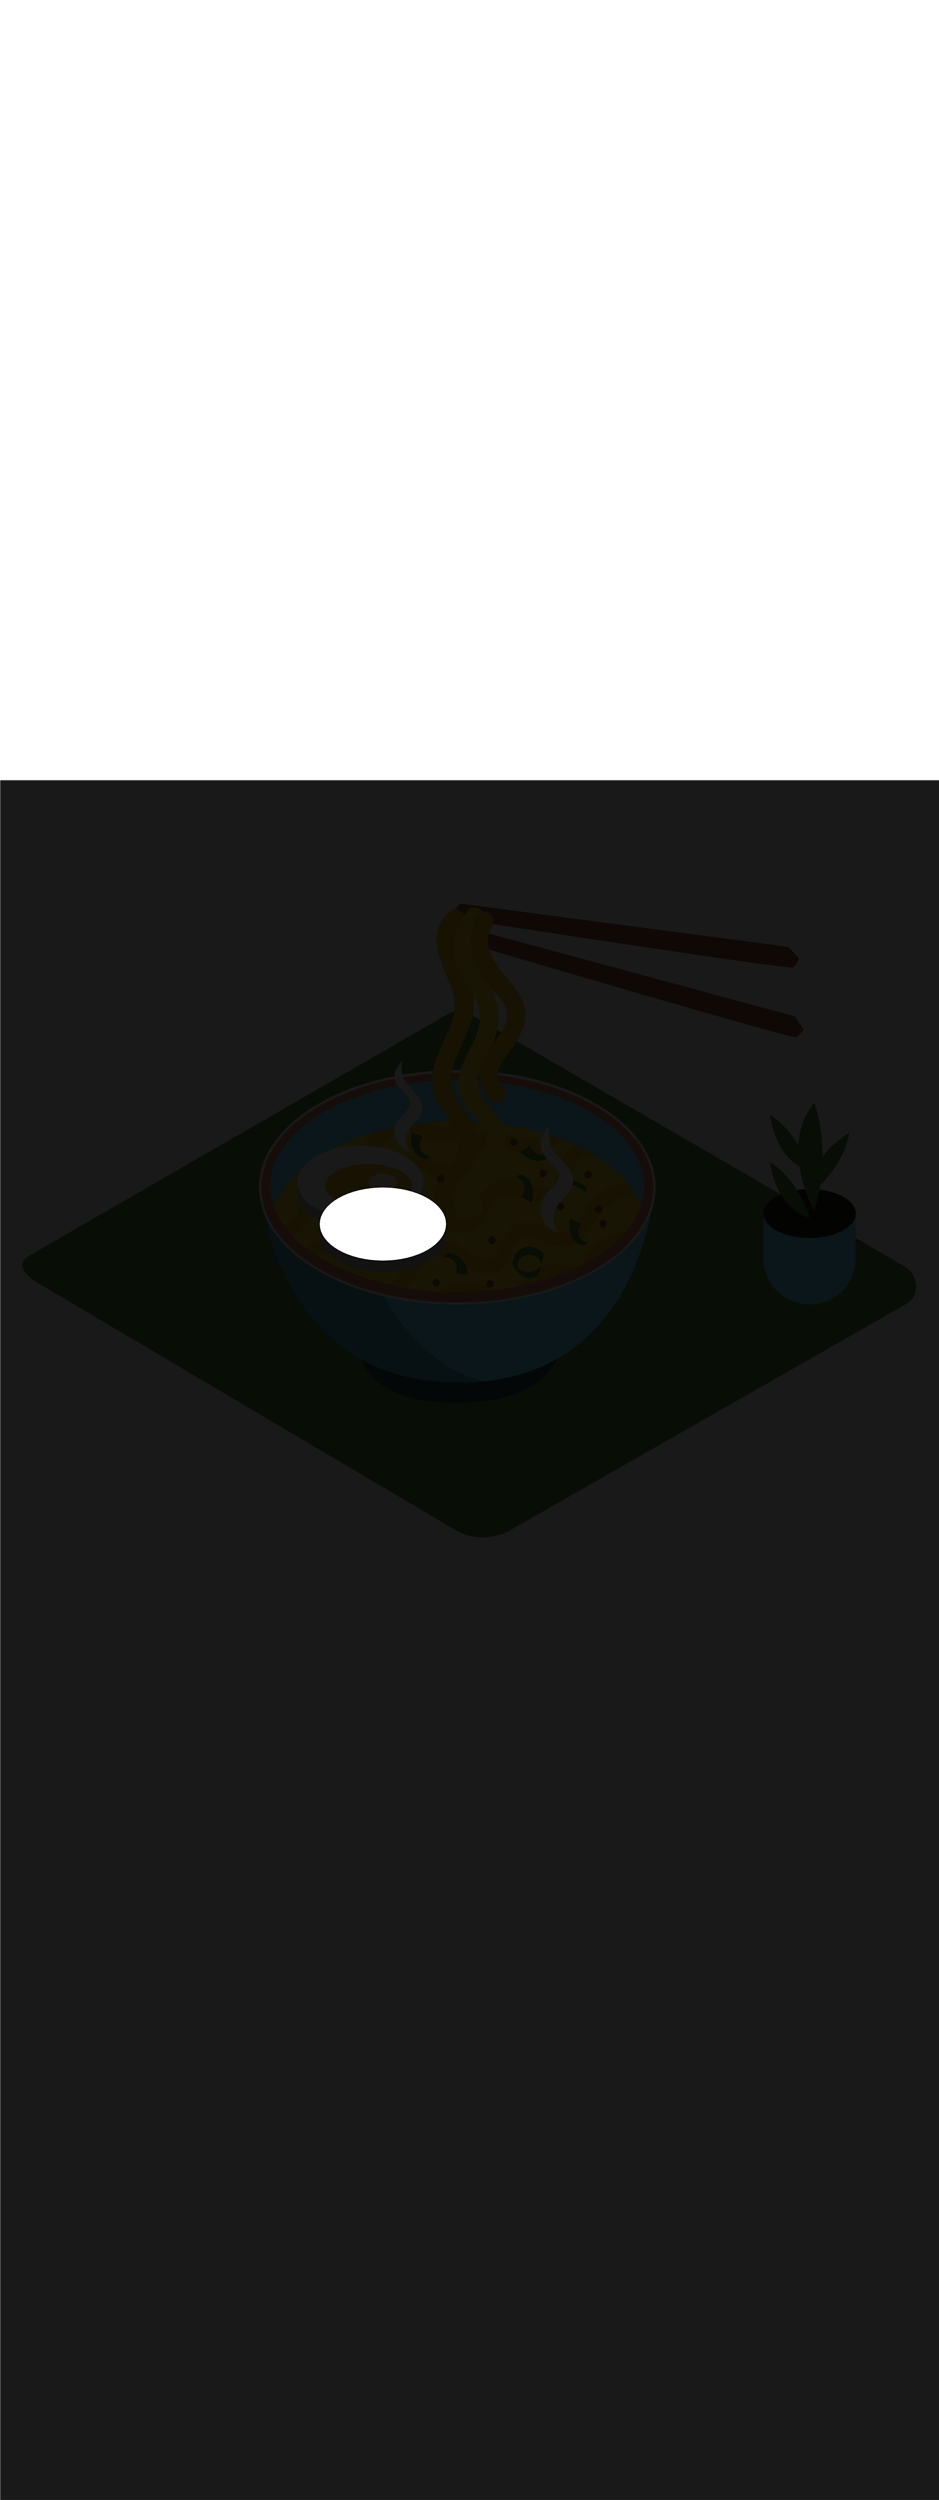 <ns0:svg xmlns:ns0="http://www.w3.org/2000/svg" version="1.1" id="Layer_1" x="0px" y="0px" viewBox="0 0 500 500" style="width: 188px;" xml:space="preserve" data-imageid="noodles-82" imageName="Noodles" class="illustrations_image"><ns0:defs><ns0:mask id="spotlight-mask"><ns0:rect x="0" y="0" width="100%" height="100%" fill="white" opacity="0.9" /><ns0:style type="text/css" fill="black" /><ns0:style type="text/css" style="" fill="black" /><ns0:path class="st8_noodles-82" cx="203.9" cy="236.2" rx="33.6" ry="19.4" id="element_310" d="M 237.338 234.298 L 236.854 232.415 L 236.053 230.568 L 234.942 228.776 L 233.533 227.055 L 231.837 225.422 L 229.873 223.893 L 227.659 222.482 L 225.216 221.204 L 222.567 220.069 L 219.739 219.091 L 216.758 218.277 L 213.654 217.635 L 210.455 217.173 L 207.193 216.893 L 203.9 216.8 L 200.607 216.893 L 197.345 217.173 L 194.146 217.635 L 191.042 218.277 L 188.061 219.091 L 185.233 220.069 L 182.584 221.204 L 180.141 222.482 L 177.927 223.893 L 175.963 225.422 L 174.267 227.055 L 172.858 228.776 L 171.747 230.568 L 170.946 232.415 L 170.462 234.298 L 170.3 236.2 L 170.462 238.102 L 170.946 239.985 L 171.747 241.832 L 172.858 243.624 L 174.267 245.345 L 175.963 246.978 L 177.927 248.507 L 180.141 249.918 L 182.584 251.196 L 185.233 252.331 L 188.061 253.309 L 191.042 254.123 L 194.146 254.765 L 197.345 255.227 L 200.607 255.507 L 203.9 255.6 L 207.193 255.507 L 210.455 255.227 L 213.654 254.765 L 216.758 254.123 L 219.739 253.309 L 222.567 252.331 L 225.216 251.196 L 227.659 249.918 L 229.873 248.507 L 231.837 246.978 L 233.533 245.345 L 234.942 243.624 L 236.053 241.832 L 236.854 239.985 L 237.338 238.102 L 237.5 236.2 L 237.338 234.298 Z" fill="black" /><ns0:path class="st8_noodles-82" cx="203.9" cy="236.2" rx="33.6" ry="19.4" id="element_310" d="M 237.338 234.298 L 236.854 232.415 L 236.053 230.568 L 234.942 228.776 L 233.533 227.055 L 231.837 225.422 L 229.873 223.893 L 227.659 222.482 L 225.216 221.204 L 222.567 220.069 L 219.739 219.091 L 216.758 218.277 L 213.654 217.635 L 210.455 217.173 L 207.193 216.893 L 203.9 216.8 L 200.607 216.893 L 197.345 217.173 L 194.146 217.635 L 191.042 218.277 L 188.061 219.091 L 185.233 220.069 L 182.584 221.204 L 180.141 222.482 L 177.927 223.893 L 175.963 225.422 L 174.267 227.055 L 172.858 228.776 L 171.747 230.568 L 170.946 232.415 L 170.462 234.298 L 170.3 236.2 L 170.462 238.102 L 170.946 239.985 L 171.747 241.832 L 172.858 243.624 L 174.267 245.345 L 175.963 246.978 L 177.927 248.507 L 180.141 249.918 L 182.584 251.196 L 185.233 252.331 L 188.061 253.309 L 191.042 254.123 L 194.146 254.765 L 197.345 255.227 L 200.607 255.507 L 203.9 255.6 L 207.193 255.507 L 210.455 255.227 L 213.654 254.765 L 216.758 254.123 L 219.739 253.309 L 222.567 252.331 L 225.216 251.196 L 227.659 249.918 L 229.873 248.507 L 231.837 246.978 L 233.533 245.345 L 234.942 243.624 L 236.053 241.832 L 236.854 239.985 L 237.338 238.102 L 237.5 236.2 L 237.338 234.298 Z" style="" fill="black" /></ns0:mask></ns0:defs><ns0:style type="text/css">
	.st0_noodles-82{fill:#55823D;}
	.st1_noodles-82{opacity:0.32;fill:url(#SVGID_1_);enable-background:new    ;}
	.st2_noodles-82{fill:#994F31;}
	.st3_noodles-82{opacity:0.32;fill:url(#SVGID_00000034052073941215362130000012509523182609799317_);enable-background:new    ;}
	.st4_noodles-82{fill:#68E1FD;}
	.st5_noodles-82{opacity:0.68;enable-background:new    ;}
	.st6_noodles-82{opacity:0.29;enable-background:new    ;}
	.st7_noodles-82{fill:#E28362;}
	.st8_noodles-82{fill:#FFFFFF;}
	.st9_noodles-82{fill:none;}
	.st10_noodles-82{fill:#FED337;}
	.st11_noodles-82{fill:#F4B322;}
	.st12_noodles-82{fill:#FFF2D4;}
</ns0:style>
<ns0:g id="background_noodles-82">
	<ns0:path class="st0_noodles-82" d="M242.7,399.1l-221.6-131c-7.1-4-13.1-10.5-6.2-14.7l222.4-128.2c3.3-2.1,8.4-3.4,11.8-1.4l232.7,135&#10;&#09;&#09;c7.1,4.1,8.3,15.5,1.3,19.6L271.9,398.9C262.9,404.1,251.8,404.2,242.7,399.1z" />
	
		<ns0:linearGradient id="SVGID_1_-noodles-82" gradientUnits="userSpaceOnUse" x1="173.267" y1="165.712" x2="228.487" y2="217.652" gradientTransform="matrix(1 0 0 -1 0 502)">
		<ns0:stop offset="0" style="stop-color:#000000;stop-opacity:0" />
		<ns0:stop offset="0.99" style="stop-color:#552800" />
	</ns0:linearGradient>
	<ns0:path class="st1_noodles-82" d="M157.3,338.6c6,1.8,12,3.6,18.2,4.9c3.8,0.7,7.6,1.1,11.4,1.3l39.5,36l54.9-58.7l-77.6-25.8l-103.2,14&#10;&#09;&#09;C110.4,317.5,145.7,335.1,157.3,338.6z" />
	<ns0:path class="st2_noodles-82" d="M166.9,254.4c-0.9,0.1-1.6,0.9-1.6,1.8c0.1,0.8,0.7,1.5,1.6,1.6c0.9-0.1,1.6-0.9,1.6-1.8&#10;&#09;&#09;C168.4,255.2,167.7,254.5,166.9,254.4z" />
	
		<ns0:linearGradient id="SVGID_00000096777891529687446330000013409424063235600300_-noodles-82" gradientUnits="userSpaceOnUse" x1="374.704" y1="204.576" x2="416.924" y2="244.296" gradientTransform="matrix(1 0 0 -1 0 502)">
		<ns0:stop offset="0" style="stop-color:#000000;stop-opacity:0" />
		<ns0:stop offset="0.99" style="stop-color:#552800" />
	</ns0:linearGradient>
	<ns0:path style="opacity:0.32;fill:url(#SVGID_00000096777891529687446330000013409424063235600300_);enable-background:new    ;" d="&#10;&#09;&#09;M366.2,306.2c6,1.8,12,3.6,18.2,4.9c3.8,0.7,7.6,1.1,11.4,1.3l6.4-4.3l44.3-32.9l-33.9-11.3l-80.2,27.9&#10;&#09;&#09;C342.4,299.1,354.6,302.7,366.2,306.2z" />
</ns0:g>
<ns0:g id="noodle_noodles-82">
	<ns0:path class="st4_noodles-82 targetColor" d="M191.9,306.4c0,0,3.4,24.9,51.1,24.9c57.8,0,56.2-34.2,56.2-34.2" style="fill: rgb(104, 225, 253);" />
	<ns0:path class="st5_noodles-82" d="M191.9,306.4c0,0,3.4,24.9,51.1,24.9c57.8,0,56.2-34.2,56.2-34.2" />
	<ns0:path class="st4_noodles-82 targetColor" d="M138.6,216c0,0,5.6,106.8,109.2,104.5C343.4,318.4,348.5,216,348.5,216H138.6z" style="fill: rgb(104, 225, 253);" />
	<ns0:path class="st6_noodles-82" d="M238.7,312c-11.3-7-20.9-17.1-28.5-27.9c-14.2-19.9-21.3-43.7-22.3-68h-49.4c0,0,5.6,106.8,109.2,104.5&#10;&#09;&#09;c3.5-0.1,6.9-0.3,10.2-0.6C251.1,318.3,244.6,315.6,238.7,312z" />
	<ns0:ellipse class="st7_noodles-82" cx="243.5" cy="216.8" rx="105" ry="61.7" />
	<ns0:path class="st8_noodles-82" d="M243.5,279.1c-58.2,0-105.6-28-105.6-62.4s47.4-62.4,105.6-62.4s105.6,28,105.6,62.4S301.8,279.1,243.5,279.1z&#10;&#09;&#09; M243.5,155.7c-57.5,0-104.3,27.4-104.3,61.1s46.8,61.1,104.3,61.1s104.3-27.4,104.3-61.1S301.1,155.7,243.5,155.7z" />
	<ns0:path class="st4_noodles-82 targetColor" d="M243.5,181.5c48.3,0,88.6,19.5,97.5,45.4c1.3-3.5,1.9-7.2,1.9-10.9c0-31.1-44.5-56.3-99.4-56.3&#10;&#09;&#09;s-99.5,25.2-99.5,56.3c0,3.7,0.7,7.4,1.9,10.9C155,201.1,195.2,181.5,243.5,181.5z" style="fill: rgb(104, 225, 253);" />
	<ns0:path class="st9_noodles-82" d="M275.8,269.2c-3.6,0.7-7.4,1.3-11.2,1.8C268.6,271.9,272.4,272,275.8,269.2z" />
	<ns0:path class="st9_noodles-82" d="M309.8,258c-1.2,0.6-2.3,1.1-3.5,1.7c0.6,0,1.2-0.2,1.7-0.4C308.7,259,309.3,258.5,309.8,258z" />
	<ns0:path class="st10_noodles-82" d="M174.2,244.1c8-0.3,13.7,6,21.2,7.1c8.7,1.2,11.6-9.7,15.3-15.4c3.4-5.2,8.3-9.8,14.9-9.6&#10;&#09;&#09;c6.9,0.1,18.5,11.4,24.4,6.5c2.6-2.2,3.2-7,4.8-9.9c1.3-2.5,3.2-4.7,5.5-6.3c6.2-4.5,13.3-3.8,20.2-1.5c3.8,1.2,9.2,3.6,13.1,1.4&#10;&#09;&#09;s3.4-8.2,4.6-11.8c1.5-4.2,4.3-7.8,8-10.3c-2.6-1.2-5.3-2.3-8.1-3.4c-1,2.1-2.4,4-4.2,5.5c-6.9,5.8-15.4,2.9-22.7-0.1&#10;&#09;&#09;c-4.7-1.9-10.9-4.3-14.9,0.2c-1.9,2.1-2.9,4.9-4.3,7.4c-2.7,5-6.6,9.2-12.7,9.3c-6.8,0.1-11.6-5.9-18-6.4&#10;&#09;&#09;c-8.7-0.7-10.9,12.5-16,17.5c-4.8,4.4-11.5,5.9-17.7,3.9c-3.1-1-5.4-3-7.9-5c-4.8-3.8-10.7-3-12.9,3.2c-2.3,6.6-3.4,12.2-10.1,15.7&#10;&#09;&#09;c-0.4,0.2-0.8,0.3-1.1,0.5c2.4,2.5,4.9,4.8,7.6,6.9C166.2,246.2,170,244.3,174.2,244.1z" />
	<ns0:path class="st10_noodles-82" d="M157.4,232.1c2.4-3.6,2.2-8.4,4.5-12.1c3.8-5.9,11.2-8.3,17.7-5.8c3.9,1.6,6.3,5.4,10.2,6.8&#10;&#09;&#09;c5.4,1.9,10.2-0.9,13.1-5.4c4.2-6.5,6.8-15.1,15.7-16.2c2.9-0.3,5.9,0.2,8.6,1.5c3.6,1.5,8.2,5.2,12.3,4.9&#10;&#09;&#09;c6.6-0.5,8.2-11.1,12.3-15.2c6.2-6.2,14.6-4.2,21.8-1.3c4.9,2,11.7,5.5,16.3,0.9c0.5-0.5,0.9-1.1,1.3-1.7&#10;&#09;&#09;c-12.6-3.8-25.6-6.1-38.8-6.7c-2.9,4.4-6.7,8-12.2,9.6c-4,1.1-8.3,1.1-12.3-0.2c-4.6-1.5-9.2-7-14.2-5.9&#10;&#09;&#09;c-5.7,1.2-9.1,8.2-12.9,11.9c-2.9,2.8-6.4,5-10.3,6.2c-7.4,2.4-15.4,1.5-22.1-2.4c-11.1,7.3-19.1,16.2-22.5,26&#10;&#09;&#09;c1.2,3.4,2.8,6.6,4.9,9.5C153.5,235.9,155.9,234.3,157.4,232.1z" />
	<ns0:path class="st10_noodles-82" d="M242.8,181.6c-5.6,0-11.1,0.3-16.5,0.8c1.2,0.6,2.4,1.2,3.7,1.6C234.4,185.8,239.4,184.8,242.8,181.6z" />
	<ns0:path class="st10_noodles-82" d="M289.6,265.9c1.2-0.3,2.3-0.7,3.5-1.1c-0.4,0-0.8,0.1-1.2,0.2C291,265.2,290.3,265.5,289.6,265.9z" />
	<ns0:path class="st10_noodles-82" d="M193.1,194.1c2.6-2,5-4.3,6.9-6.9c-8.2,2.2-16.1,5.3-23.6,9.1C182,198.2,188.1,197.4,193.1,194.1z" />
	<ns0:path class="st10_noodles-82" d="M223,250.1c5.3-4.4,11.9-6.2,18.6-3.8c6.9,2.5,17.4,14.7,23.2,4.7c3.5-6.1,4.3-12.5,11.8-15.1&#10;&#09;&#09;c8.3-2.9,13.4,3,21,4.4c10,1.9,12.8-11.1,18.1-17c4.6-5.2,11.1-8.5,18.1-9.1c-5.4-6.4-12-11.7-19.3-15.8c-1.4,0.4-2.8,1-4,1.8&#10;&#09;&#09;c-4.4,3-5.3,7.4-6.3,12.1c-1.7,7.5-6.8,12.2-14.7,12.1c-9.4-0.2-20.9-9.5-27.8,1.3c-4,6.3-4.2,14.5-13.4,15.4&#10;&#09;&#09;c-4.1,0.4-8.1-1.1-11.7-2.9c-4.8-2.4-9.8-6.7-15.2-3.5c-7.1,4.3-8.3,15.3-14.9,20.5c-5.9,4.7-12.8,3.7-19.2,0.8&#10;&#09;&#09;c-3.6-1.6-7.4-4.4-11.4-4.6c-2.2-0.1-4.4,0.6-6.1,2.1c10.2,6.4,23.1,11.5,37.5,14.8C213.8,265.1,217.3,254.8,223,250.1z" />
	<ns0:path class="st10_noodles-82" d="M324.3,225.4c-6.5,4.8-8.3,13.2-14.2,18.6c-4.6,4.2-10.4,5-16.2,3c-3.7-1.3-7.2-3.9-11.2-4.3&#10;&#09;&#09;c-5.5-0.6-7.8,3.1-9.6,7.6c-2.4,5.6-4.9,11-11.5,12.1c-6.9,1.2-12.6-3.2-18-6.6c-14-8.8-19.3,5.4-27.5,14.5&#10;&#09;&#09;c5.8,0.9,11.6,1.6,17.4,1.9c6.2-4.4,14.2-5.8,21.5-3.8c3.1,0.8,6.4,2.1,9.6,2.8c3.8-0.5,7.5-1.1,11.2-1.8c0.4-0.3,0.8-0.7,1.2-1.1&#10;&#09;&#09;c4.1-4.2,6.6-8.6,12.8-10.2c2.7-0.7,5.5-0.8,8.2-0.2c2.9,0.5,5.5,2.2,8.2,2c1.2-0.6,2.4-1.1,3.5-1.7c1.7-1.8,2.4-4.6,4-6.7&#10;&#09;&#09;c1.4-1.9,3-3.6,4.9-5.1c4.1-3.3,9.2-5.3,14.5-5.7c3.5-4,6.2-8.6,8-13.5c-0.7-1.9-1.5-3.7-2.5-5.5&#10;&#09;&#09;C333.6,220.9,328.5,222.3,324.3,225.4z" />
	<ns0:path class="st11_noodles-82" d="M167.1,226.3c2.2-6.1,8.1-7,12.9-3.2c2.5,2,4.8,4.1,7.9,5c6.2,1.9,12.9,0.5,17.7-3.9&#10;&#09;&#09;c5.1-4.9,7.3-18.2,16-17.5c6.4,0.5,11.2,6.5,18,6.4c6.1-0.1,10-4.3,12.7-9.3c1.4-2.5,2.4-5.3,4.3-7.4c4-4.5,10.2-2.1,14.9-0.2&#10;&#09;&#09;c7.3,3,15.8,6,22.7,0.1c1.8-1.5,3.2-3.4,4.2-5.5c-2.3-0.9-4.6-1.7-7-2.4c-0.4,0.6-0.8,1.2-1.3,1.7c-4.6,4.6-11.4,1.1-16.3-0.9&#10;&#09;&#09;c-7.2-2.9-15.6-4.9-21.8,1.3c-4.1,4.1-5.8,14.7-12.3,15.2c-4.1,0.3-8.6-3.4-12.3-4.9c-2.7-1.2-5.7-1.7-8.6-1.5&#10;&#09;&#09;c-8.9,1.1-11.6,9.7-15.7,16.2c-2.9,4.5-7.6,7.3-13.1,5.4c-3.9-1.4-6.4-5.3-10.2-6.8c-6.6-2.5-14-0.1-17.8,5.8&#10;&#09;&#09;c-2.3,3.7-2,8.6-4.5,12.1c-1.5,2.2-3.9,3.8-6.5,4.3c1.5,2.2,3.2,4.2,5,6.1c0.4-0.2,0.8-0.3,1.1-0.5&#10;&#09;&#09;C163.7,238.5,164.8,232.9,167.1,226.3z" />
	<ns0:path class="st11_noodles-82" d="M187.2,256.1c6.4,2.9,13.3,3.9,19.2-0.8c6.6-5.3,7.8-16.2,14.9-20.5c5.4-3.3,10.5,1,15.2,3.5&#10;&#09;&#09;c3.6,1.8,7.6,3.3,11.7,2.9c9.2-1,9.4-9.1,13.4-15.4c6.9-10.8,18.4-1.4,27.8-1.3c7.9,0.1,12.9-4.5,14.7-12.1c1.1-4.8,2-9.1,6.3-12.1&#10;&#09;&#09;c1.2-0.8,2.6-1.5,4-1.8c-2.5-1.5-5.2-2.8-8-4.2c-3.7,2.5-6.5,6.1-8,10.3c-1.3,3.6-0.9,9.7-4.6,11.8s-9.3-0.2-13.1-1.4&#10;&#09;&#09;c-7-2.3-14-3-20.2,1.5c-2.3,1.6-4.2,3.8-5.5,6.3c-1.6,2.9-2.1,7.8-4.8,9.9c-5.9,4.9-17.5-6.4-24.4-6.5c-6.6-0.1-11.5,4.4-14.9,9.6&#10;&#09;&#09;c-3.7,5.7-6.6,16.6-15.3,15.4c-7.5-1.1-13.2-7.4-21.2-7.1c-4.1,0.2-8,2.1-10.7,5.3c1.9,1.5,4,2.9,6.1,4.3c1.7-1.5,3.9-2.3,6.1-2.1&#10;&#09;&#09;C179.7,251.7,183.6,254.4,187.2,256.1z" />
	<ns0:path class="st11_noodles-82" d="M315.7,223.3c-5.3,5.9-8.1,18.9-18.1,17c-7.6-1.4-12.7-7.3-21-4.4c-7.5,2.6-8.3,9.1-11.8,15.1&#10;&#09;&#09;c-5.7,10-16.3-2.2-23.2-4.7c-6.6-2.4-13.2-0.5-18.6,3.8c-5.7,4.7-9.2,15-15.9,18.3c2.9,0.7,5.9,1.2,9,1.7&#10;&#09;&#09;c8.2-9,13.5-23.3,27.5-14.5c5.4,3.4,11.2,7.8,18,6.6c6.6-1.2,9.1-6.6,11.5-12.1c1.9-4.4,4.2-8.2,9.6-7.6c4,0.4,7.5,3,11.2,4.3&#10;&#09;&#09;c5.8,2,11.6,1.2,16.2-3c5.9-5.3,7.7-13.8,14.2-18.6c4.1-3,9.2-4.4,14.3-3.9c-1.4-2.6-3-5-4.9-7.2&#10;&#09;&#09;C326.7,214.8,320.3,218.1,315.7,223.3z" />
	<ns0:path class="st11_noodles-82" d="M190.6,203.4c3.9-1.3,7.4-3.4,10.3-6.2c3.8-3.7,7.2-10.8,12.9-11.9c5.1-1,9.7,4.4,14.2,5.9&#10;&#09;&#09;c4,1.3,8.3,1.4,12.3,0.2c5.5-1.6,9.3-5.2,12.2-9.6c-2.9-0.1-5.9-0.2-8.9-0.2h-0.7c-3.4,3.3-8.4,4.2-12.8,2.5&#10;&#09;&#09;c-1.2-0.5-2.5-1-3.6-1.6c-8.9,0.9-17.7,2.5-26.4,4.9c-2,2.6-4.3,4.9-6.9,6.9c-4.9,3.2-11.1,4.1-16.7,2.2c-2.8,1.4-5.4,3-7.9,4.6&#10;&#09;&#09;C175.2,204.9,183.2,205.7,190.6,203.4z" />
	<ns0:path class="st11_noodles-82" d="M313.7,251.2c-1.5,2.2-2.3,5-4,6.7c9.6-4.9,17.6-10.8,23.3-17.5c-5.3,0.4-10.3,2.4-14.5,5.7&#10;&#09;&#09;C316.8,247.6,315.1,249.3,313.7,251.2z" />
	<ns0:path class="st11_noodles-82" d="M264.7,271c-3.2-0.7-6.5-2-9.6-2.8c-7.4-2-15.3-0.6-21.5,3.8c3.3,0.2,6.6,0.3,10,0.3&#10;&#09;&#09;C250.6,272.3,257.7,271.9,264.7,271z" />
	<ns0:path class="st11_noodles-82" d="M298,257.7c-2.7-0.5-5.5-0.4-8.2,0.2c-6.2,1.6-8.7,6-12.8,10.2c-0.4,0.4-0.8,0.7-1.2,1.1&#10;&#09;&#09;c4.8-0.9,9.4-2,13.8-3.3c0.7-0.4,1.4-0.7,2.2-0.9c0.4-0.1,0.8-0.2,1.2-0.2c4.5-1.5,8.9-3.2,13.2-5.1&#10;&#09;&#09;C303.5,259.9,300.9,258.2,298,257.7z" />
	<ns0:path class="st2_noodles-82" d="M245.4,65.8c0,0-4.5,3.2-3.6,5.2s4.3,3.1,4.3,3.1s174.3,27,176.2,25.6s3.3-4.7,3.3-4.7l-5.7-6.2L245.4,65.8z" />
	<ns0:path class="st2_noodles-82" d="M251.9,79.4c0,0-5,2.6-4.3,4.6s3.9,3.6,3.9,3.6s170.4,50.3,172.5,49.2s3.9-4.2,3.9-4.2l-4.8-6.9L251.9,79.4z" />
	<ns0:path class="st11_noodles-82" d="M254.1,189.6c-2.4-12.6-16.5-20.7-13.6-34.5c2.8-13,12.7-23.6,11.8-37.5c-0.5-7.4-4.2-13.9-7.2-20.5&#10;&#09;&#09;c-2.7-6.1-5.3-14.8,1-19.6c5-3.9-1.5-11.3-6.5-7.4c-13.1,10.2-5.1,26.7,0.1,38.7c3.8,8.7,2.9,15.8-0.8,24.3c-2.9,6.6-6.5,13-8,20.1&#10;&#09;&#09;c-1.4,6.4-0.5,13.2,2.6,19c3.1,6.1,8.7,11.3,10.6,18c2.4,8.4-5.9,14.6-9.6,21.3c-3.3,6.1-4.7,13.1-1.1,19.3&#10;&#09;&#09;c3.1,5.5,11.9,1.1,8.8-4.4c-4.1-7.2,4.3-14.4,7.9-20C253.4,201.2,255.3,195.6,254.1,189.6z" />
	<ns0:path class="st10_noodles-82" d="M269,187.7c-2-12-18.5-18-14.2-31c2.4-7.2,7.1-13.4,9.2-20.8c1.9-6.6,2.2-13.4-0.2-19.9s-7.1-11.5-10.1-17.5&#10;&#09;&#09;c-3.9-8-1.6-16,3.1-23.1c3.5-5.3-4.6-10.8-8.1-5.5c-4.2,6.4-7.2,13.6-6.9,21.4c0.3,7.4,4,13.4,8,19.4c4.9,7.5,7.4,14.1,4.6,22.9&#10;&#09;&#09;c-2.6,8.2-8.2,15.1-10,23.6c-1.3,6.4,0.4,12.1,4.2,17.3c3.4,4.6,10,9.1,10.7,15.1c1,7.8-7.6,14.9-10.7,21.4&#10;&#09;&#09;c-3,6.2-3.9,12.7-0.7,18.9c2.9,5.6,11.7,1.2,8.8-4.4c-3.7-7,3.2-14.3,6.9-19.8C267.2,200.5,270.1,194.3,269,187.7z" />
	<ns0:path class="st11_noodles-82" d="M279.1,119.8c-3.8-14.1-26.4-25.2-17-42c3.1-5.5-5-11-8.1-5.5c-4.6,8.1-4.5,17.2-0.8,25.7&#10;&#09;&#09;c2.1,4.5,4.8,8.8,8.1,12.6c2.7,3.4,6.6,6.7,8.1,10.8c3.7,10.3-9.7,19.9-12.8,28.8c-2.6,7.6-1,15.4,5.1,20.7&#10;&#09;&#09;c4.8,4.1,10.2-4.1,5.5-8.1c-7-6.1,3.4-17.1,6.8-22.1C278.1,134.5,281.2,127.3,279.1,119.8z" />
	<ns0:path class="st8_noodles-82" d="M216,191.9c-0.2-7.1,6.5-9.6,8.6-15.6c2.6-7.4-7.9-11.9-9.9-18.3c-1-2.9-1.1-6.1-0.4-9.1&#10;&#09;&#09;c-2.8,3.4-5.4,7.3-3.7,11.8c1.9,5.1,11.6,8.4,6.2,14.9c-3.1,3.6-6.9,6.3-6.7,11.6c0.3,4.8,3.2,8.9,7.7,10.7c0.1,0,0.2,0.1,0.4,0.1&#10;&#09;&#09;C216.8,196.4,216.1,194.2,216,191.9z" />
	<ns0:ellipse class="st8_noodles-82" cx="191.9" cy="219.6" rx="33.6" ry="19.4" />
	<ns0:ellipse class="st6_noodles-82" cx="191.9" cy="219.6" rx="33.6" ry="19.4" />
	<ns0:ellipse class="st8_noodles-82" cx="191.9" cy="213.9" rx="33.6" ry="19.4" />
	<ns0:ellipse class="st11_noodles-82" cx="196.3" cy="215.9" rx="23.2" ry="11.6" />
	<ns0:ellipse class="st12_noodles-82" cx="203.9" cy="213.8" rx="7.6" ry="4.4" />
	<ns0:ellipse class="st8_noodles-82" cx="203.9" cy="242" rx="33.6" ry="19.4" />
	<ns0:ellipse class="st6_noodles-82" cx="203.9" cy="242" rx="33.6" ry="19.4" />
	<ns0:ellipse class="st8_noodles-82" cx="203.9" cy="236.2" rx="33.6" ry="19.4" />
	<ns0:ellipse class="st11_noodles-82" cx="208.4" cy="238.2" rx="23.2" ry="11.6" />
	<ns0:ellipse class="st12_noodles-82" cx="216" cy="236.2" rx="7.6" ry="4.4" />
	<ns0:path class="st0_noodles-82" d="M302.5,215.4l-1.1-3.1c0,0,4.9-0.8,10.7,4.6l0.2,2.7C312.3,219.6,305.4,214.3,302.5,215.4z" />
	<ns0:path class="st0_noodles-82" d="M275.8,259.7c0,0-1.3-7,5.9-7s6.3,5.9,6.3,5.9l1.6-6.3c-2.2-3.2-6.2-4.7-10-3.7c-6.5,1.6-6.7,8.8-6.7,8.8&#10;&#09;&#09;L275.8,259.7z" />
	<ns0:path class="st0_noodles-82" d="M275.8,259.7c0,0,6.3,5.3,12.2-1.1c0,0-0.2,6.2-5.8,6.4s-9.3-7.6-9.3-7.6" />
	<ns0:path class="st0_noodles-82" d="M274.9,211.1c0,0,8.2,3,2.6,10.6l5.6,3.2c0,0,2.5-8.1-1.8-12.5S274.9,211.1,274.9,211.1z" />
	<ns0:path class="st0_noodles-82" d="M312.9,246.2c0,0-8.4-2.1-3.6-10.3l-5.9-2.6c0,0-1.6,8.3,3.1,12.3S312.9,246.2,312.9,246.2z" />
	<ns0:path class="st0_noodles-82" d="M236.2,254c0,0,8.7-0.8,6.8,8.5l6.4,0.5c0,0-1.2-8.4-7-10.6S236.2,254,236.2,254z" />
	<ns0:path class="st0_noodles-82" d="M228.6,200.2c0,0-8.4-2.1-3.6-10.3l-5.9-2.6c0,0-1.6,8.3,3.1,12.3S228.6,200.2,228.6,200.2z" />
	<ns0:path class="st0_noodles-82" d="M292.9,197.5c0,0-6.6,5.7-10.5-2.9l-5.5,3.3c0,0,5.9,6.1,11.8,4.5S292.9,197.5,292.9,197.5z" />
	<ns0:path class="st2_noodles-82" d="M298.4,224.8c-2.6,0-2.6,4.1,0,4.1S301,224.8,298.4,224.8z" />
	<ns0:path class="st2_noodles-82" d="M289.2,207.2c-2.6,0-2.6,4.1,0,4.1S291.8,207.2,289.2,207.2z" />
	<ns0:path class="st2_noodles-82" d="M261.9,242.8c-2.6,0-2.6,4.1,0,4.1S264.5,242.8,261.9,242.8z" />
	<ns0:path class="st2_noodles-82" d="M234.6,210c-2.6,0-2.6,4.1,0,4.1S237.2,210,234.6,210z" />
	<ns0:path class="st2_noodles-82" d="M318.8,226.2c-2.6,0-2.6,4.1,0,4.1S321.4,226.2,318.8,226.2z" />
	<ns0:path class="st2_noodles-82" d="M232.3,265.5c-2.6,0-2.6,4,0,4S234.9,265.5,232.3,265.5z" />
	<ns0:path class="st2_noodles-82" d="M261,265.9c-2.6,0-2.6,4,0,4S263.6,265.9,261,265.9z" />
	<ns0:path class="st2_noodles-82" d="M273.5,190.6c-2.6,0-2.6,4,0,4S276.1,190.6,273.5,190.6z" />
	<ns0:path class="st2_noodles-82" d="M313.2,207.7c-2.6,0-2.6,4.1,0,4.1S315.9,207.7,313.2,207.7z" />
	<ns0:path class="st2_noodles-82" d="M321.1,234c-2.6,0-2.6,4.1,0,4.1S323.7,234,321.1,234z" />
	<ns0:path class="st8_noodles-82" d="M294.6,233.8c-0.3-8.4,7.7-11.3,10.1-18.3c3-8.6-9.3-14-11.6-21.4c-1.2-3.4-1.3-7.1-0.4-10.6&#10;&#09;&#09;c-3.3,4-6.3,8.5-4.3,13.9c2.3,6,13.6,9.9,7.3,17.4c-3.6,4.3-8.1,7.4-7.8,13.6c0.3,5.6,3.8,10.5,9,12.6c0.1,0.1,0.3,0.1,0.4,0.1&#10;&#09;&#09;C295.7,239,294.7,236.5,294.6,233.8z" />
</ns0:g>
<ns0:g id="plant_noodles-82">
	<ns0:path class="st4_noodles-82 targetColor" d="M428.8,239.3c-8-0.7-16.4-3.1-22.3-8.6v23.7c0,13.6,11,24.6,24.6,24.6l0,0c13.6,0,24.6-11,24.6-24.6&#10;&#09;&#09;c0,0,0,0,0,0v-24.1C447.3,233.8,437.8,240.1,428.8,239.3z" style="fill: rgb(104, 225, 253);" />
	<ns0:ellipse class="st0_noodles-82" cx="431.1" cy="230.6" rx="24.6" ry="13" />
	<ns0:path class="st0_noodles-82" d="M431.1,232.8c0,0-16.7-2.4-21.1-29.5C410,203.3,424.2,211.1,431.1,232.8z" />
	<ns0:path class="st0_noodles-82" d="M433.6,229.3c0,0-19.2-34.4,0-57.6C433.6,171.8,443.4,198.4,433.6,229.3z" />
	<ns0:path class="st0_noodles-82" d="M431.1,207.7c0,0-16.7-2.5-21.1-29.5C410,178.2,424.2,186.1,431.1,207.7z" />
	<ns0:path class="st0_noodles-82" d="M433.1,218.7c0,0-4.2-16.4,19-30.9C452.2,187.8,450.5,204,433.1,218.7z" />
	<ns0:ellipse class="st5_noodles-82" cx="431.1" cy="230.6" rx="24.6" ry="13" />
	<ns0:path class="st0_noodles-82" d="M431.1,232.8c0,0-16.7-2.4-21.1-29.5C410,203.3,424.2,211.1,431.1,232.8z" />
	<ns0:path class="st0_noodles-82" d="M433.6,229.3c0,0-19.2-34.4,0-57.6C433.6,171.8,443.4,198.4,433.6,229.3z" />
	<ns0:path class="st0_noodles-82" d="M431.1,207.7c0,0-16.7-2.5-21.1-29.5C410,178.2,424.2,186.1,431.1,207.7z" />
	<ns0:path class="st0_noodles-82" d="M433.1,218.7c0,0-4.2-16.4,19-30.9C452.2,187.8,450.5,204,433.1,218.7z" />
</ns0:g>
<ns0:rect x="0" y="0" width="100%" height="100%" fill="black" mask="url(#spotlight-mask)" /><ns0:g id="highlighted-segment"><ns0:style type="text/css" /><ns0:style type="text/css" style="">
	.st0_noodles-82{fill:#55823D;}
	.st1_noodles-82{opacity:0.32;fill:url(#SVGID_1_);enable-background:new    ;}
	.st2_noodles-82{fill:#994F31;}
	.st3_noodles-82{opacity:0.32;fill:url(#SVGID_00000034052073941215362130000012509523182609799317_);enable-background:new    ;}
	.st4_noodles-82{fill:#68E1FD;}
	.st5_noodles-82{opacity:0.68;enable-background:new    ;}
	.st6_noodles-82{opacity:0.29;enable-background:new    ;}
	.st7_noodles-82{fill:#E28362;}
	.st8_noodles-82{fill:#FFFFFF;}
	.st9_noodles-82{fill:none;}
	.st10_noodles-82{fill:#FED337;}
	.st11_noodles-82{fill:#F4B322;}
	.st12_noodles-82{fill:#FFF2D4;}
</ns0:style><ns0:path class="st8_noodles-82" cx="203.9" cy="236.2" rx="33.6" ry="19.4" id="element_310" d="M 237.338 234.298 L 236.854 232.415 L 236.053 230.568 L 234.942 228.776 L 233.533 227.055 L 231.837 225.422 L 229.873 223.893 L 227.659 222.482 L 225.216 221.204 L 222.567 220.069 L 219.739 219.091 L 216.758 218.277 L 213.654 217.635 L 210.455 217.173 L 207.193 216.893 L 203.9 216.8 L 200.607 216.893 L 197.345 217.173 L 194.146 217.635 L 191.042 218.277 L 188.061 219.091 L 185.233 220.069 L 182.584 221.204 L 180.141 222.482 L 177.927 223.893 L 175.963 225.422 L 174.267 227.055 L 172.858 228.776 L 171.747 230.568 L 170.946 232.415 L 170.462 234.298 L 170.3 236.2 L 170.462 238.102 L 170.946 239.985 L 171.747 241.832 L 172.858 243.624 L 174.267 245.345 L 175.963 246.978 L 177.927 248.507 L 180.141 249.918 L 182.584 251.196 L 185.233 252.331 L 188.061 253.309 L 191.042 254.123 L 194.146 254.765 L 197.345 255.227 L 200.607 255.507 L 203.9 255.6 L 207.193 255.507 L 210.455 255.227 L 213.654 254.765 L 216.758 254.123 L 219.739 253.309 L 222.567 252.331 L 225.216 251.196 L 227.659 249.918 L 229.873 248.507 L 231.837 246.978 L 233.533 245.345 L 234.942 243.624 L 236.053 241.832 L 236.854 239.985 L 237.338 238.102 L 237.5 236.2 L 237.338 234.298 Z" /><ns0:path class="st8_noodles-82" cx="203.9" cy="236.2" rx="33.6" ry="19.4" id="element_310" d="M 237.338 234.298 L 236.854 232.415 L 236.053 230.568 L 234.942 228.776 L 233.533 227.055 L 231.837 225.422 L 229.873 223.893 L 227.659 222.482 L 225.216 221.204 L 222.567 220.069 L 219.739 219.091 L 216.758 218.277 L 213.654 217.635 L 210.455 217.173 L 207.193 216.893 L 203.9 216.8 L 200.607 216.893 L 197.345 217.173 L 194.146 217.635 L 191.042 218.277 L 188.061 219.091 L 185.233 220.069 L 182.584 221.204 L 180.141 222.482 L 177.927 223.893 L 175.963 225.422 L 174.267 227.055 L 172.858 228.776 L 171.747 230.568 L 170.946 232.415 L 170.462 234.298 L 170.3 236.2 L 170.462 238.102 L 170.946 239.985 L 171.747 241.832 L 172.858 243.624 L 174.267 245.345 L 175.963 246.978 L 177.927 248.507 L 180.141 249.918 L 182.584 251.196 L 185.233 252.331 L 188.061 253.309 L 191.042 254.123 L 194.146 254.765 L 197.345 255.227 L 200.607 255.507 L 203.9 255.6 L 207.193 255.507 L 210.455 255.227 L 213.654 254.765 L 216.758 254.123 L 219.739 253.309 L 222.567 252.331 L 225.216 251.196 L 227.659 249.918 L 229.873 248.507 L 231.837 246.978 L 233.533 245.345 L 234.942 243.624 L 236.053 241.832 L 236.854 239.985 L 237.338 238.102 L 237.5 236.2 L 237.338 234.298 Z" style="" /></ns0:g></ns0:svg>